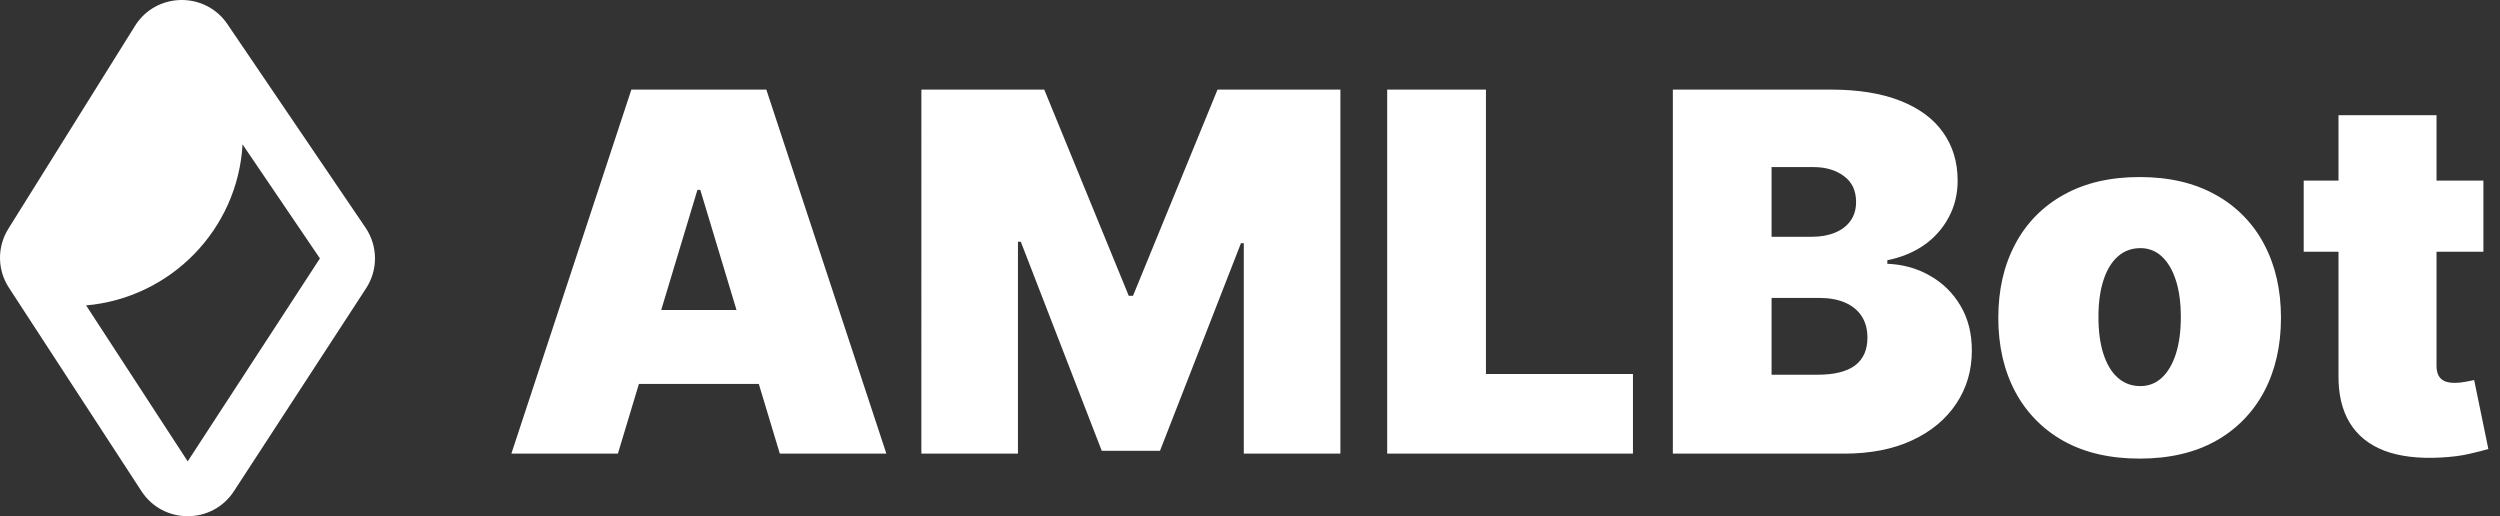 <svg width="247" height="51" viewBox="0 0 247 51" fill="none" xmlns="http://www.w3.org/2000/svg">
<rect x="0" y="0" width="247" height="51" fill="#333333" stroke="none"/>
<g clip-path="url(#clip0_454_1392)">
<path d="M61.048 44.819H50.523L62.38 8.852H75.713L87.573 44.819H77.046L69.188 18.756H68.907L61.048 44.819ZM59.083 30.629H78.87V37.934H59.083V30.629ZM91.032 8.852H103.172L111.521 29.225H111.941L120.292 8.853H132.431V44.819H122.887V24.025H122.608L114.608 44.538H108.853L100.855 23.884H100.574V44.819H91.031L91.032 8.852ZM137.054 44.819V8.852H146.811V36.951H161.336V44.817H137.056L137.054 44.819ZM165.277 44.819V8.852H180.855C183.591 8.852 185.889 9.221 187.749 9.958C189.621 10.695 191.03 11.737 191.976 13.085C192.935 14.429 193.415 16.016 193.415 17.845C193.415 19.166 193.123 20.373 192.538 21.461C191.961 22.555 191.131 23.494 190.118 24.201C189.076 24.927 187.861 25.43 186.468 25.711V26.062C188.012 26.12 189.415 26.513 190.678 27.239C191.93 27.942 192.972 28.966 193.696 30.207C194.445 31.459 194.818 32.934 194.818 34.633C194.818 36.6 194.304 38.35 193.275 39.884C192.257 41.417 190.808 42.623 188.924 43.501C187.041 44.38 184.796 44.819 182.187 44.819H165.277ZM175.031 37.021H179.592C181.229 37.021 182.458 36.716 183.276 36.109C184.094 35.487 184.503 34.574 184.503 33.369C184.503 32.525 184.31 31.811 183.924 31.225C183.538 30.641 182.989 30.196 182.275 29.891C181.574 29.587 180.725 29.434 179.731 29.434H175.031V37.021ZM175.031 23.393H179.03C179.884 23.393 180.639 23.258 181.294 22.989C181.948 22.719 182.458 22.333 182.819 21.83C183.194 21.314 183.381 20.688 183.381 19.951C183.381 18.838 182.982 17.988 182.187 17.404C181.392 16.808 180.387 16.508 179.171 16.508H175.031V23.393ZM211.397 45.31C208.473 45.31 205.97 44.731 203.888 43.572C201.851 42.446 200.186 40.748 199.099 38.688C197.988 36.594 197.432 34.165 197.432 31.401C197.432 28.638 197.988 26.215 199.099 24.13C200.18 22.066 201.846 20.367 203.888 19.248C205.97 18.078 208.473 17.492 211.397 17.492C214.32 17.492 216.823 18.078 218.904 19.248C220.947 20.367 222.614 22.066 223.694 24.131C224.804 26.215 225.36 28.638 225.36 31.401C225.36 34.165 224.804 36.594 223.694 38.69C222.607 40.749 220.942 42.446 218.904 43.572C216.823 44.731 214.32 45.31 211.397 45.31ZM211.466 38.146C212.286 38.146 212.993 37.871 213.589 37.32C214.186 36.769 214.648 35.985 214.975 34.967C215.302 33.947 215.466 32.737 215.466 31.332C215.466 29.915 215.302 28.703 214.975 27.695C214.648 26.677 214.186 25.893 213.589 25.342C213.016 24.8 212.254 24.504 211.466 24.516C210.602 24.516 209.859 24.791 209.238 25.343C208.619 25.893 208.146 26.677 207.818 27.695C207.489 28.703 207.326 29.915 207.326 31.33C207.326 32.737 207.489 33.948 207.818 34.967C208.146 35.985 208.619 36.769 209.238 37.32C209.859 37.871 210.602 38.146 211.466 38.146ZM245.359 17.843V24.869H227.606V17.843H245.359ZM231.044 11.38H240.728V36.143C240.728 36.518 240.791 36.834 240.921 37.092C241.049 37.337 241.248 37.524 241.517 37.653C241.785 37.77 242.131 37.829 242.553 37.829C242.844 37.829 243.184 37.793 243.57 37.724C243.967 37.653 244.26 37.596 244.447 37.548L245.85 44.363C245.418 44.491 244.797 44.649 243.99 44.836C243.195 45.023 242.249 45.145 241.149 45.205C238.926 45.323 237.062 45.094 235.553 44.521C234.043 43.933 232.909 43.015 232.149 41.764C231.39 40.51 231.021 38.942 231.044 37.056V11.38Z" fill="white"/>
<path fill-rule="evenodd" clip-rule="evenodd" d="M22.469 2.385C20.262 -0.868 15.421 -0.777 13.338 2.558L0.82 22.61C0.275 23.483 -0.01 24.494 0 25.523C0.01 26.553 0.315 27.558 0.877 28.42L13.979 48.532C16.125 51.824 20.966 51.824 23.11 48.532L36.173 28.48C36.754 27.589 37.059 26.546 37.049 25.481C37.039 24.417 36.715 23.379 36.118 22.499L22.469 2.385ZM23.964 14.265C23.493 22.668 16.87 29.435 8.508 30.174L18.545 45.582L31.608 25.531L23.964 14.265Z" fill="white"/>
</g>
<defs>
<clipPath id="clip0_454_1392">
<rect width="247" height="51" fill="white"/>
</clipPath>
</defs>
</svg>
